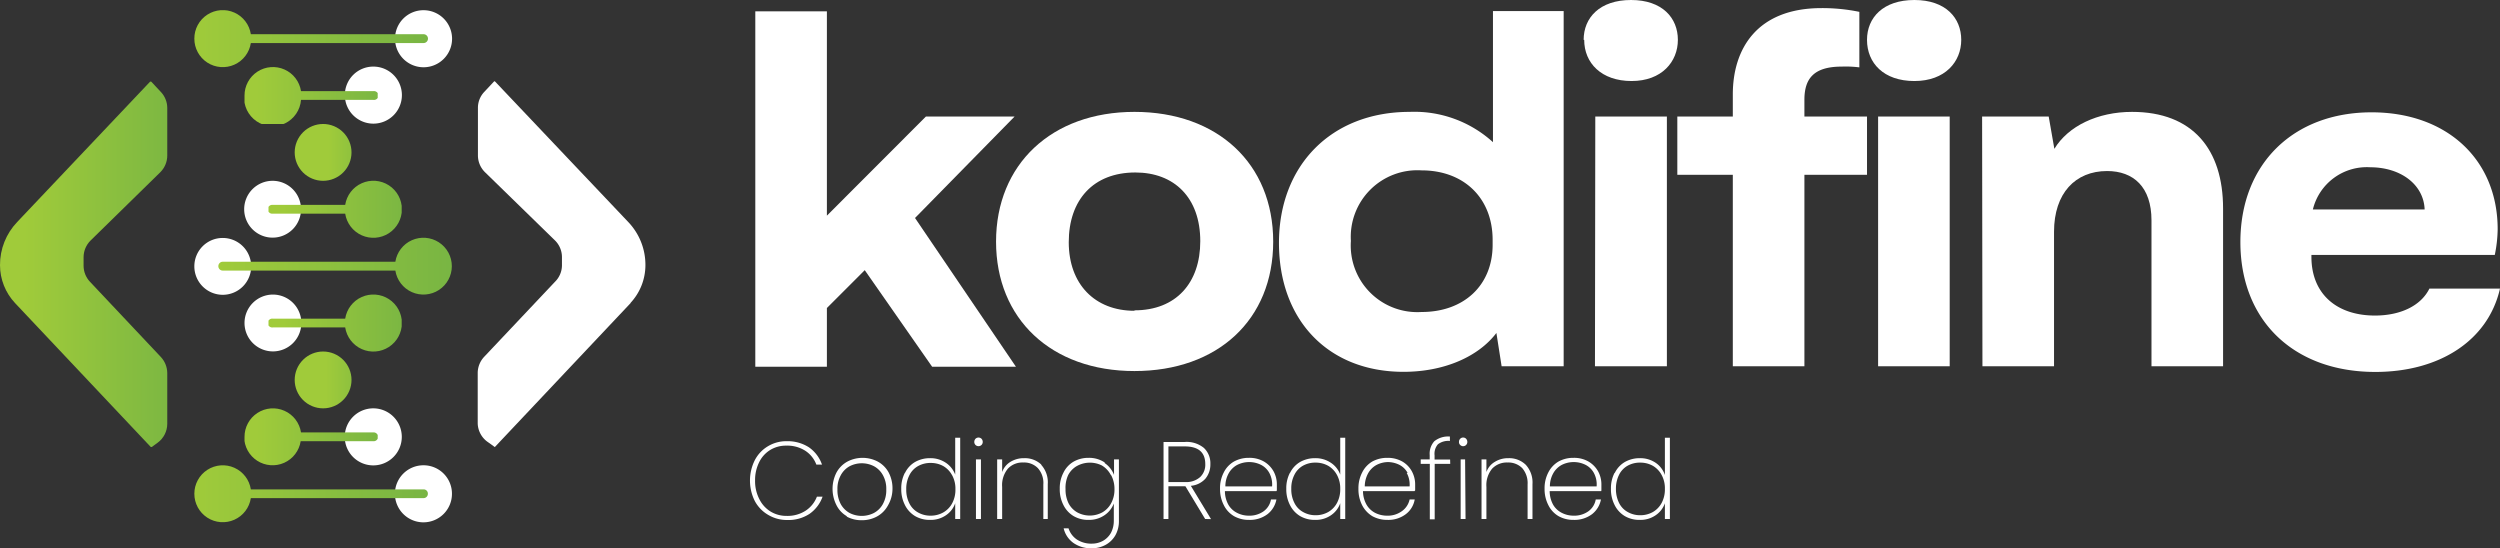<svg xmlns="http://www.w3.org/2000/svg" xmlns:xlink="http://www.w3.org/1999/xlink" viewBox="0 0 225.24 49.4"><rect x="0" y="0" width="225.24" height="49.4" fill="#333333" stroke="none"/><defs><style>.cls-1{fill:none;}.cls-2{fill:#fff;}.cls-3{clip-path:url(#clip-path);}.cls-4{fill:url(#linear-gradient);}.cls-5{clip-path:url(#clip-path-2);}.cls-6{fill:url(#linear-gradient-2);}.cls-7{clip-path:url(#clip-path-3);}.cls-8{fill:url(#linear-gradient-3);}.cls-9{clip-path:url(#clip-path-4);}.cls-10{fill:url(#linear-gradient-4);}.cls-11{clip-path:url(#clip-path-5);}.cls-12{fill:url(#linear-gradient-5);}.cls-13{clip-path:url(#clip-path-6);}.cls-14{fill:url(#linear-gradient-6);}.cls-15{clip-path:url(#clip-path-7);}.cls-16{fill:url(#linear-gradient-7);}.cls-17{clip-path:url(#clip-path-8);}.cls-18{fill:url(#linear-gradient-8);}.cls-19{clip-path:url(#clip-path-9);}.cls-20{fill:url(#linear-gradient-9);}.cls-21{clip-path:url(#clip-path-10);}.cls-22{fill:url(#linear-gradient-10);}</style><clipPath id="clip-path"><path class="cls-1" d="M17.51,3.48a2.56,2.56,0,0,0,5.09.4H38.16a.4.4,0,0,0,0-.8H22.6a2.56,2.56,0,0,0-5.09.4"/></clipPath><linearGradient id="linear-gradient" x1="-750.26" y1="1371.93" x2="-750.05" y2="1371.93" gradientTransform="matrix(102.6, 0, 0, -102.6, 76994.38, 140764.3)" gradientUnits="userSpaceOnUse"><stop offset="0" stop-color="#a0cb3a"/><stop offset="1" stop-color="#78b543"/></linearGradient><clipPath id="clip-path-2"><path class="cls-1" d="M26.55,13.73a2.56,2.56,0,1,0,2.56-2.56,2.56,2.56,0,0,0-2.56,2.56"/></clipPath><linearGradient id="linear-gradient-2" x1="-744.58" y1="1381.47" x2="-744.38" y2="1381.47" gradientTransform="matrix(24.98, 0, 0, -24.98, 18629.1, 34528.05)" xlink:href="#linear-gradient"/><clipPath id="clip-path-3"><path class="cls-1" d="M35.62,23.58H20.07a.4.4,0,1,0,0,.8H35.62a2.56,2.56,0,1,0,0-.8"/></clipPath><linearGradient id="linear-gradient-3" x1="-750.34" y1="1372.71" x2="-750.13" y2="1372.71" gradientTransform="matrix(102.6, 0, 0, -102.6, 77004.96, 140864.27)" xlink:href="#linear-gradient"/><clipPath id="clip-path-4"><path class="cls-1" d="M26.55,34.23a2.56,2.56,0,1,0,2.56-2.56,2.56,2.56,0,0,0-2.56,2.56"/></clipPath><linearGradient id="linear-gradient-4" x1="-744.58" y1="1384.65" x2="-744.38" y2="1384.65" gradientTransform="matrix(24.98, 0, 0, -24.98, 18629.1, 34627.99)" xlink:href="#linear-gradient"/><clipPath id="clip-path-5"><path class="cls-1" d="M31.1,28.71H24.59a.4.4,0,1,0,0,.79H31.1a2.57,2.57,0,1,0,0-.79"/></clipPath><linearGradient id="linear-gradient-5" x1="-748.98" y1="1375.56" x2="-748.78" y2="1375.56" gradientTransform="matrix(58.51, 0, 0, -58.51, 43848.39, 80514.86)" xlink:href="#linear-gradient"/><clipPath id="clip-path-6"><path class="cls-1" d="M22,39.36a2.56,2.56,0,0,0,5.09.39h6.51a.4.4,0,1,0,0-.79H27.12a2.56,2.56,0,0,0-5.09.4"/></clipPath><linearGradient id="linear-gradient-6" x1="-748.84" y1="1376.23" x2="-748.64" y2="1376.23" gradientTransform="matrix(58.51, 0, 0, -58.51, 43837.82, 80564.83)" xlink:href="#linear-gradient"/><clipPath id="clip-path-7"><path class="cls-1" d="M17.51,44.48a2.56,2.56,0,0,0,5.09.4H38.16a.39.39,0,0,0,.39-.4.38.38,0,0,0-.39-.39H22.6a2.56,2.56,0,0,0-5.09.39"/></clipPath><linearGradient id="linear-gradient-7" x1="-750.26" y1="1373.48" x2="-750.05" y2="1373.48" gradientTransform="matrix(102.6, 0, 0, -102.6, 76994.38, 140964.17)" xlink:href="#linear-gradient"/><clipPath id="clip-path-8"><path class="cls-1" d="M31.1,18.46H24.59a.4.4,0,1,0,0,.79H31.1a2.57,2.57,0,1,0,0-.79"/></clipPath><linearGradient id="linear-gradient-8" x1="-748.98" y1="1374.88" x2="-748.78" y2="1374.88" gradientTransform="matrix(58.51, 0, 0, -58.51, 43848.39, 80464.9)" xlink:href="#linear-gradient"/><clipPath id="clip-path-9"><path class="cls-1" d="M22,8.61A2.56,2.56,0,0,0,27.12,9h6.51a.4.4,0,1,0,0-.79H27.12a2.56,2.56,0,0,0-5.09.4"/></clipPath><linearGradient id="linear-gradient-9" x1="-748.84" y1="1374.2" x2="-748.64" y2="1374.2" gradientTransform="matrix(58.51, 0, 0, -58.51, 43837.82, 80414.93)" xlink:href="#linear-gradient"/><clipPath id="clip-path-10"><path class="cls-1" d="M13.53,7.35,1.55,20A5.59,5.59,0,0,0,0,23.89H0a5,5,0,0,0,1.36,3.42l12.26,13,.58-.42a2.12,2.12,0,0,0,.87-1.71V33.61a2.15,2.15,0,0,0-.58-1.45L8.11,25.39a2.11,2.11,0,0,1-.58-1.45v-.77a2.12,2.12,0,0,1,.64-1.51l6.27-6.14A2.12,2.12,0,0,0,15.07,14V9.73a2.11,2.11,0,0,0-.58-1.45l-.87-.93,0,0,0,0"/></clipPath><linearGradient id="linear-gradient-10" x1="-748.43" y1="1374.02" x2="-748.23" y2="1374.02" gradientTransform="matrix(73.46, 0, 0, -73.46, 54981.55, 100962.41)" xlink:href="#linear-gradient"/></defs><g id="Layer_2" data-name="Layer 2"><g id="Layer_1-2" data-name="Layer 1"><polygon class="cls-2" points="68.05 1.02 74.5 1.02 74.5 19.43 83.42 10.5 91.41 10.5 82.44 19.64 91.53 33.04 83.98 33.04 77.91 24.34 74.5 27.75 74.5 33.04 68.05 33.04 68.05 1.02"/><path class="cls-2" d="M102.21,10.08c7.47,0,12.5,4.65,12.5,11.69s-5,11.66-12.5,11.66-12.47-4.7-12.47-11.66,5-11.69,12.47-11.69m0,17.88c3.75,0,5.93-2.47,5.93-6.23,0-3.93-2.35-6.19-5.85-6.19-3.8,0-6,2.48-6,6.28S98.66,28,102.21,28"/><path class="cls-2" d="M140.88,1V33h-5.59L134.82,30c-1.62,2.13-4.69,3.5-8.37,3.5-6.78,0-11.22-4.65-11.22-11.61S119.92,10.08,127,10.08a10.52,10.52,0,0,1,7.51,2.73V1Zm-6.4,21.05v-.43c0-3.79-2.6-6.27-6.4-6.27a6,6,0,0,0-6.37,6.36,6,6,0,0,0,6.37,6.4c3.8,0,6.4-2.39,6.4-6.06"/><path class="cls-2" d="M142.68,3.59c0-2,1.45-3.59,4.27-3.59s4.22,1.62,4.22,3.59S149.72,7.3,147,7.3s-4.27-1.62-4.27-3.71m1,6.91h6.45V33H143.7Z"/><path class="cls-2" d="M167.52,1.07v5A9.71,9.71,0,0,0,165.94,6c-2.56,0-3.37,1.11-3.37,3V10.5h5.64v5.25h-5.64V33h-6.45V15.75h-5V10.5h5v-2c0-4.06,2.14-7.77,8-7.77a16.63,16.63,0,0,1,3.41.34"/><path class="cls-2" d="M168.21,3.59c0-2,1.45-3.59,4.27-3.59s4.22,1.62,4.22,3.59-1.45,3.71-4.22,3.71-4.27-1.62-4.27-3.71m1,6.91h6.45V33h-6.45Z"/><path class="cls-2" d="M178.58,10.5h6l.51,2.91c1.24-2.05,3.89-3.33,7-3.33,5.46,0,8.2,3.37,8.2,8.7V33h-6.45V19.85c0-3-1.62-4.44-4-4.44-2.86,0-4.78,2-4.78,5.47V33h-6.45Z"/><path class="cls-2" d="M225.24,26c-1.07,4.69-5.46,7.51-11.23,7.51-7.38,0-12.16-4.65-12.16-11.7s4.78-11.69,11.82-11.69c6.79,0,11.36,4.26,11.36,10.54a12.15,12.15,0,0,1-.26,2.31H208.25v.17c0,3.37,2.31,5.29,5.72,5.29,2.39,0,4.18-.94,4.91-2.43Zm-16.86-7.13h10.07c-.08-2.22-2.13-3.8-4.91-3.8a5,5,0,0,0-5.16,3.8"/><path class="cls-2" d="M68,41.47a3.12,3.12,0,0,1,1.18-1.26,3.19,3.19,0,0,1,1.7-.46,3.54,3.54,0,0,1,2,.55,3.17,3.17,0,0,1,1.18,1.56h-.51a2.55,2.55,0,0,0-1-1.25,3,3,0,0,0-1.69-.46,2.73,2.73,0,0,0-1.45.38,2.65,2.65,0,0,0-1,1.09,3.59,3.59,0,0,0-.38,1.68A3.51,3.51,0,0,0,68.43,45a2.71,2.71,0,0,0,1,1.09,2.74,2.74,0,0,0,1.45.39A3,3,0,0,0,72.6,46a2.64,2.64,0,0,0,1-1.25h.51a3.19,3.19,0,0,1-1.18,1.55,3.46,3.46,0,0,1-2,.55,3.27,3.27,0,0,1-1.7-.45A3.16,3.16,0,0,1,68,45.13a4.11,4.11,0,0,1,0-3.66"/><path class="cls-2" d="M76.3,46.51a2.37,2.37,0,0,1-.94-1,3.24,3.24,0,0,1,0-2.93,2.46,2.46,0,0,1,1-1,2.95,2.95,0,0,1,2.71,0,2.44,2.44,0,0,1,1,1,3.06,3.06,0,0,1,.34,1.46A3,3,0,0,1,80,45.54a2.46,2.46,0,0,1-1,1,2.82,2.82,0,0,1-1.36.33,2.77,2.77,0,0,1-1.36-.33m2.45-.32a2,2,0,0,0,.81-.8,2.58,2.58,0,0,0,.31-1.32,2.5,2.5,0,0,0-.31-1.3,2,2,0,0,0-.81-.8,2.39,2.39,0,0,0-2.17,0,2,2,0,0,0-.8.8,2.5,2.5,0,0,0-.31,1.3,2.68,2.68,0,0,0,.3,1.32,2.05,2.05,0,0,0,.8.8,2.4,2.4,0,0,0,1.09.26,2.43,2.43,0,0,0,1.09-.26"/><path class="cls-2" d="M81.53,42.62a2.31,2.31,0,0,1,.92-1,2.69,2.69,0,0,1,1.34-.34,2.47,2.47,0,0,1,1.42.41,2.22,2.22,0,0,1,.85,1.07V39.44h.45v7.32h-.45V45.34a2.15,2.15,0,0,1-.83,1.08,2.4,2.4,0,0,1-1.44.42,2.59,2.59,0,0,1-1.34-.34,2.39,2.39,0,0,1-.92-1,3.08,3.08,0,0,1-.33-1.46,3,3,0,0,1,.33-1.45m4.24.21A2.11,2.11,0,0,0,85,42a2.29,2.29,0,0,0-1.13-.29A2.25,2.25,0,0,0,82.7,42a1.91,1.91,0,0,0-.77.82,2.63,2.63,0,0,0-.28,1.26,2.67,2.67,0,0,0,.28,1.27,1.88,1.88,0,0,0,.78.82,2.25,2.25,0,0,0,1.14.29A2.29,2.29,0,0,0,85,46.16a2.09,2.09,0,0,0,.8-.84,2.59,2.59,0,0,0,.28-1.25,2.52,2.52,0,0,0-.29-1.24"/><path class="cls-2" d="M87.89,40.09a.38.38,0,0,1-.11-.28.41.41,0,0,1,.11-.28.39.39,0,0,1,.54,0,.41.41,0,0,1,.11.28.38.38,0,0,1-.11.28.39.39,0,0,1-.54,0m.49,6.67h-.45V41.39h.45Z"/><path class="cls-2" d="M93.8,41.87a2.35,2.35,0,0,1,.6,1.75v3.14H94V43.65a2,2,0,0,0-.49-1.47,1.72,1.72,0,0,0-1.31-.51,1.8,1.8,0,0,0-1.39.55,2.32,2.32,0,0,0-.52,1.65v2.89h-.45V41.39h.45v1.14a1.76,1.76,0,0,1,.75-.92,2.29,2.29,0,0,1,1.23-.33,2.14,2.14,0,0,1,1.56.59"/><path class="cls-2" d="M99.54,41.73a2.26,2.26,0,0,1,.83,1.06v-1.4h.44v5.54a2.58,2.58,0,0,1-.32,1.3,2.27,2.27,0,0,1-.88.86,2.59,2.59,0,0,1-1.24.31,2.78,2.78,0,0,1-1.67-.49,2.26,2.26,0,0,1-.87-1.31h.44a1.93,1.93,0,0,0,.74,1,2.37,2.37,0,0,0,1.36.38,2.08,2.08,0,0,0,1-.25,1.91,1.91,0,0,0,.72-.72,2.33,2.33,0,0,0,.26-1.11V45.36a2.22,2.22,0,0,1-.84,1.06,2.45,2.45,0,0,1-1.44.42,2.59,2.59,0,0,1-1.34-.34,2.39,2.39,0,0,1-.92-1,3.08,3.08,0,0,1-.33-1.46,3,3,0,0,1,.33-1.45,2.31,2.31,0,0,1,.92-1,2.69,2.69,0,0,1,1.34-.34,2.53,2.53,0,0,1,1.45.41m.54,1.1a2.13,2.13,0,0,0-.8-.83A2.42,2.42,0,0,0,97,42a2,2,0,0,0-.77.82A2.75,2.75,0,0,0,96,44.07a2.8,2.8,0,0,0,.27,1.27,2,2,0,0,0,.78.82,2.37,2.37,0,0,0,2.27,0,2.09,2.09,0,0,0,.8-.84,2.59,2.59,0,0,0,.29-1.25,2.64,2.64,0,0,0-.29-1.24"/><path class="cls-2" d="M108.58,46.76l-1.78-2.95h-1.53v2.95h-.44V39.82h1.91a2.44,2.44,0,0,1,1.73.54,1.9,1.9,0,0,1,.58,1.45,2,2,0,0,1-.45,1.32,2,2,0,0,1-1.31.64l1.82,3Zm-3.31-3.33h1.49a1.87,1.87,0,0,0,1.37-.45,1.52,1.52,0,0,0,.46-1.17c0-1.06-.62-1.59-1.85-1.59h-1.47Z"/><path class="cls-2" d="M115,44.25h-4.64a2.53,2.53,0,0,0,.31,1.22,1.87,1.87,0,0,0,.79.74,2.32,2.32,0,0,0,1.05.25,2.2,2.2,0,0,0,1.33-.39,1.67,1.67,0,0,0,.67-1.07H115a2.18,2.18,0,0,1-.81,1.33,2.63,2.63,0,0,1-1.66.51,2.69,2.69,0,0,1-1.34-.33,2.35,2.35,0,0,1-.93-1,3.13,3.13,0,0,1-.34-1.47,3.06,3.06,0,0,1,.33-1.46,2.33,2.33,0,0,1,.93-1,2.73,2.73,0,0,1,1.35-.33,2.59,2.59,0,0,1,1.34.33,2.37,2.37,0,0,1,.87.88,2.45,2.45,0,0,1,.3,1.19c0,.23,0,.41,0,.53m-.68-1.57a1.77,1.77,0,0,0-.77-.74,2.4,2.4,0,0,0-2.09,0,1.91,1.91,0,0,0-.78.74,2.39,2.39,0,0,0-.32,1.21h4.21a2.19,2.19,0,0,0-.25-1.21"/><path class="cls-2" d="M116.22,42.62a2.31,2.31,0,0,1,.92-1,2.69,2.69,0,0,1,1.34-.34,2.47,2.47,0,0,1,1.42.41,2.16,2.16,0,0,1,.85,1.07V39.44h.45v7.32h-.45V45.34a2.15,2.15,0,0,1-.83,1.08,2.4,2.4,0,0,1-1.44.42,2.59,2.59,0,0,1-1.34-.34,2.39,2.39,0,0,1-.92-1,3.08,3.08,0,0,1-.33-1.46,3,3,0,0,1,.33-1.45m4.24.21a2.11,2.11,0,0,0-.79-.83,2.29,2.29,0,0,0-1.13-.29,2.25,2.25,0,0,0-1.15.28,1.91,1.91,0,0,0-.77.82,2.63,2.63,0,0,0-.28,1.26,2.67,2.67,0,0,0,.28,1.27,1.88,1.88,0,0,0,.78.82,2.25,2.25,0,0,0,1.14.29,2.29,2.29,0,0,0,1.13-.29,2.09,2.09,0,0,0,.8-.84,2.59,2.59,0,0,0,.28-1.25,2.52,2.52,0,0,0-.29-1.24"/><path class="cls-2" d="M127.44,44.25H122.8a2.53,2.53,0,0,0,.32,1.22,1.91,1.91,0,0,0,.78.74,2.36,2.36,0,0,0,1.06.25,2.15,2.15,0,0,0,1.32-.39A1.73,1.73,0,0,0,127,45h.46a2.1,2.1,0,0,1-.81,1.33,2.6,2.6,0,0,1-1.65.51,2.75,2.75,0,0,1-1.35-.33,2.48,2.48,0,0,1-.93-1,3.12,3.12,0,0,1-.33-1.47,3.06,3.06,0,0,1,.33-1.46,2.37,2.37,0,0,1,.92-1,2.77,2.77,0,0,1,1.36-.33,2.64,2.64,0,0,1,1.34.33,2.27,2.27,0,0,1,.86.88,2.45,2.45,0,0,1,.3,1.19c0,.23,0,.41,0,.53m-.68-1.57a1.75,1.75,0,0,0-.76-.74,2.38,2.38,0,0,0-1-.24,2.31,2.31,0,0,0-1,.24,1.91,1.91,0,0,0-.78.74,2.49,2.49,0,0,0-.32,1.21H127a2.19,2.19,0,0,0-.26-1.21"/><path class="cls-2" d="M130.66,41.79h-1.4v5h-.44v-5H128v-.4h.81V41a1.67,1.67,0,0,1,.42-1.25,2,2,0,0,1,1.4-.42v.4a1.52,1.52,0,0,0-1.08.3,1.31,1.31,0,0,0-.3,1v.37h1.4Z"/><path class="cls-2" d="M131.56,40.09a.34.34,0,0,1-.11-.28.37.37,0,0,1,.11-.28.36.36,0,0,1,.26-.11.37.37,0,0,1,.27.11.41.41,0,0,1,.11.28.38.38,0,0,1-.11.28.37.37,0,0,1-.27.11.36.36,0,0,1-.26-.11m.48,6.67h-.44V41.39H132Z"/><path class="cls-2" d="M137.46,41.87a2.35,2.35,0,0,1,.61,1.75v3.14h-.44V43.65a2.07,2.07,0,0,0-.48-1.47,1.76,1.76,0,0,0-1.32-.51,1.82,1.82,0,0,0-1.39.55,2.32,2.32,0,0,0-.52,1.65v2.89h-.44V41.39h.44v1.14a1.73,1.73,0,0,1,.76-.92,2.25,2.25,0,0,1,1.22-.33,2.14,2.14,0,0,1,1.56.59"/><path class="cls-2" d="M144.26,44.25h-4.64a2.53,2.53,0,0,0,.31,1.22,1.87,1.87,0,0,0,.79.74,2.32,2.32,0,0,0,1.05.25,2.2,2.2,0,0,0,1.33-.39,1.67,1.67,0,0,0,.67-1.07h.47a2.18,2.18,0,0,1-.81,1.33,2.63,2.63,0,0,1-1.66.51,2.69,2.69,0,0,1-1.34-.33,2.35,2.35,0,0,1-.93-1,3.13,3.13,0,0,1-.34-1.47,3.06,3.06,0,0,1,.33-1.46,2.39,2.39,0,0,1,.93-1,2.73,2.73,0,0,1,1.35-.33,2.59,2.59,0,0,1,1.34.33,2.37,2.37,0,0,1,.87.88,2.45,2.45,0,0,1,.3,1.19c0,.23,0,.41,0,.53m-.68-1.57a1.77,1.77,0,0,0-.77-.74,2.4,2.4,0,0,0-2.09,0,1.91,1.91,0,0,0-.78.74,2.39,2.39,0,0,0-.32,1.21h4.21a2.19,2.19,0,0,0-.25-1.21"/><path class="cls-2" d="M145.48,42.62a2.31,2.31,0,0,1,.92-1,2.69,2.69,0,0,1,1.34-.34,2.47,2.47,0,0,1,1.42.41A2.16,2.16,0,0,1,150,42.8V39.44h.45v7.32H150V45.34a2.15,2.15,0,0,1-.83,1.08,2.4,2.4,0,0,1-1.44.42,2.59,2.59,0,0,1-1.34-.34,2.39,2.39,0,0,1-.92-1,3.08,3.08,0,0,1-.33-1.46,3,3,0,0,1,.33-1.45m4.24.21a2.11,2.11,0,0,0-.79-.83,2.29,2.29,0,0,0-1.13-.29,2.25,2.25,0,0,0-1.15.28,1.91,1.91,0,0,0-.77.82,2.75,2.75,0,0,0-.28,1.26,2.8,2.8,0,0,0,.28,1.27,1.88,1.88,0,0,0,.78.82,2.25,2.25,0,0,0,1.14.29,2.29,2.29,0,0,0,1.13-.29,2.09,2.09,0,0,0,.8-.84,2.59,2.59,0,0,0,.28-1.25,2.52,2.52,0,0,0-.29-1.24"/><path class="cls-2" d="M35.59,3.48A2.57,2.57,0,1,0,38.16.92a2.56,2.56,0,0,0-2.57,2.56"/><path class="cls-2" d="M31.07,8.61A2.57,2.57,0,1,0,33.63,6a2.56,2.56,0,0,0-2.56,2.57"/><path class="cls-2" d="M22,18.86a2.56,2.56,0,1,0,2.56-2.57A2.56,2.56,0,0,0,22,18.86"/><path class="cls-2" d="M17.51,24a2.56,2.56,0,1,0,2.56-2.56A2.55,2.55,0,0,0,17.51,24"/><path class="cls-2" d="M27.15,29.11a2.56,2.56,0,1,1-2.56-2.57,2.56,2.56,0,0,1,2.56,2.57"/><path class="cls-2" d="M36.2,39.36a2.57,2.57,0,1,1-2.57-2.57,2.57,2.57,0,0,1,2.57,2.57"/><path class="cls-2" d="M40.72,44.48a2.57,2.57,0,1,1-2.56-2.56,2.56,2.56,0,0,1,2.56,2.56"/><g class="cls-3"><rect class="cls-4" x="17.51" y="0.92" width="21.05" height="5.12"/></g><g class="cls-5"><rect class="cls-6" x="26.55" y="11.17" width="5.13" height="5.13"/></g><g class="cls-7"><rect class="cls-8" x="19.67" y="21.42" width="21.05" height="5.12"/></g><g class="cls-9"><rect class="cls-10" x="26.55" y="31.67" width="5.13" height="5.13"/></g><g class="cls-11"><rect class="cls-12" x="24.19" y="26.54" width="12" height="5.13"/></g><g class="cls-13"><rect class="cls-14" x="22.03" y="36.79" width="12" height="5.13"/></g><g class="cls-15"><rect class="cls-16" x="17.51" y="41.92" width="21.05" height="5.12"/></g><g class="cls-17"><rect class="cls-18" x="24.19" y="16.29" width="12" height="5.13"/></g><g class="cls-19"><rect class="cls-20" x="22.03" y="6.04" width="12" height="5.13"/></g><g class="cls-21"><rect class="cls-22" y="7.33" width="15.07" height="32.94"/></g><path class="cls-2" d="M56.79,27.31a5,5,0,0,0,1.36-3.42h0A5.59,5.59,0,0,0,56.6,20l-12-12.66a.07.07,0,0,0-.09,0l-.87.93a2.07,2.07,0,0,0-.58,1.45V14a2.12,2.12,0,0,0,.63,1.51L50,21.66a2.11,2.11,0,0,1,.63,1.51v.77A2.1,2.1,0,0,1,50,25.39l-6.39,6.77a2.14,2.14,0,0,0-.57,1.45v4.54A2.12,2.12,0,0,0,44,39.86l.58.42,12.26-13"/></g></g></svg>